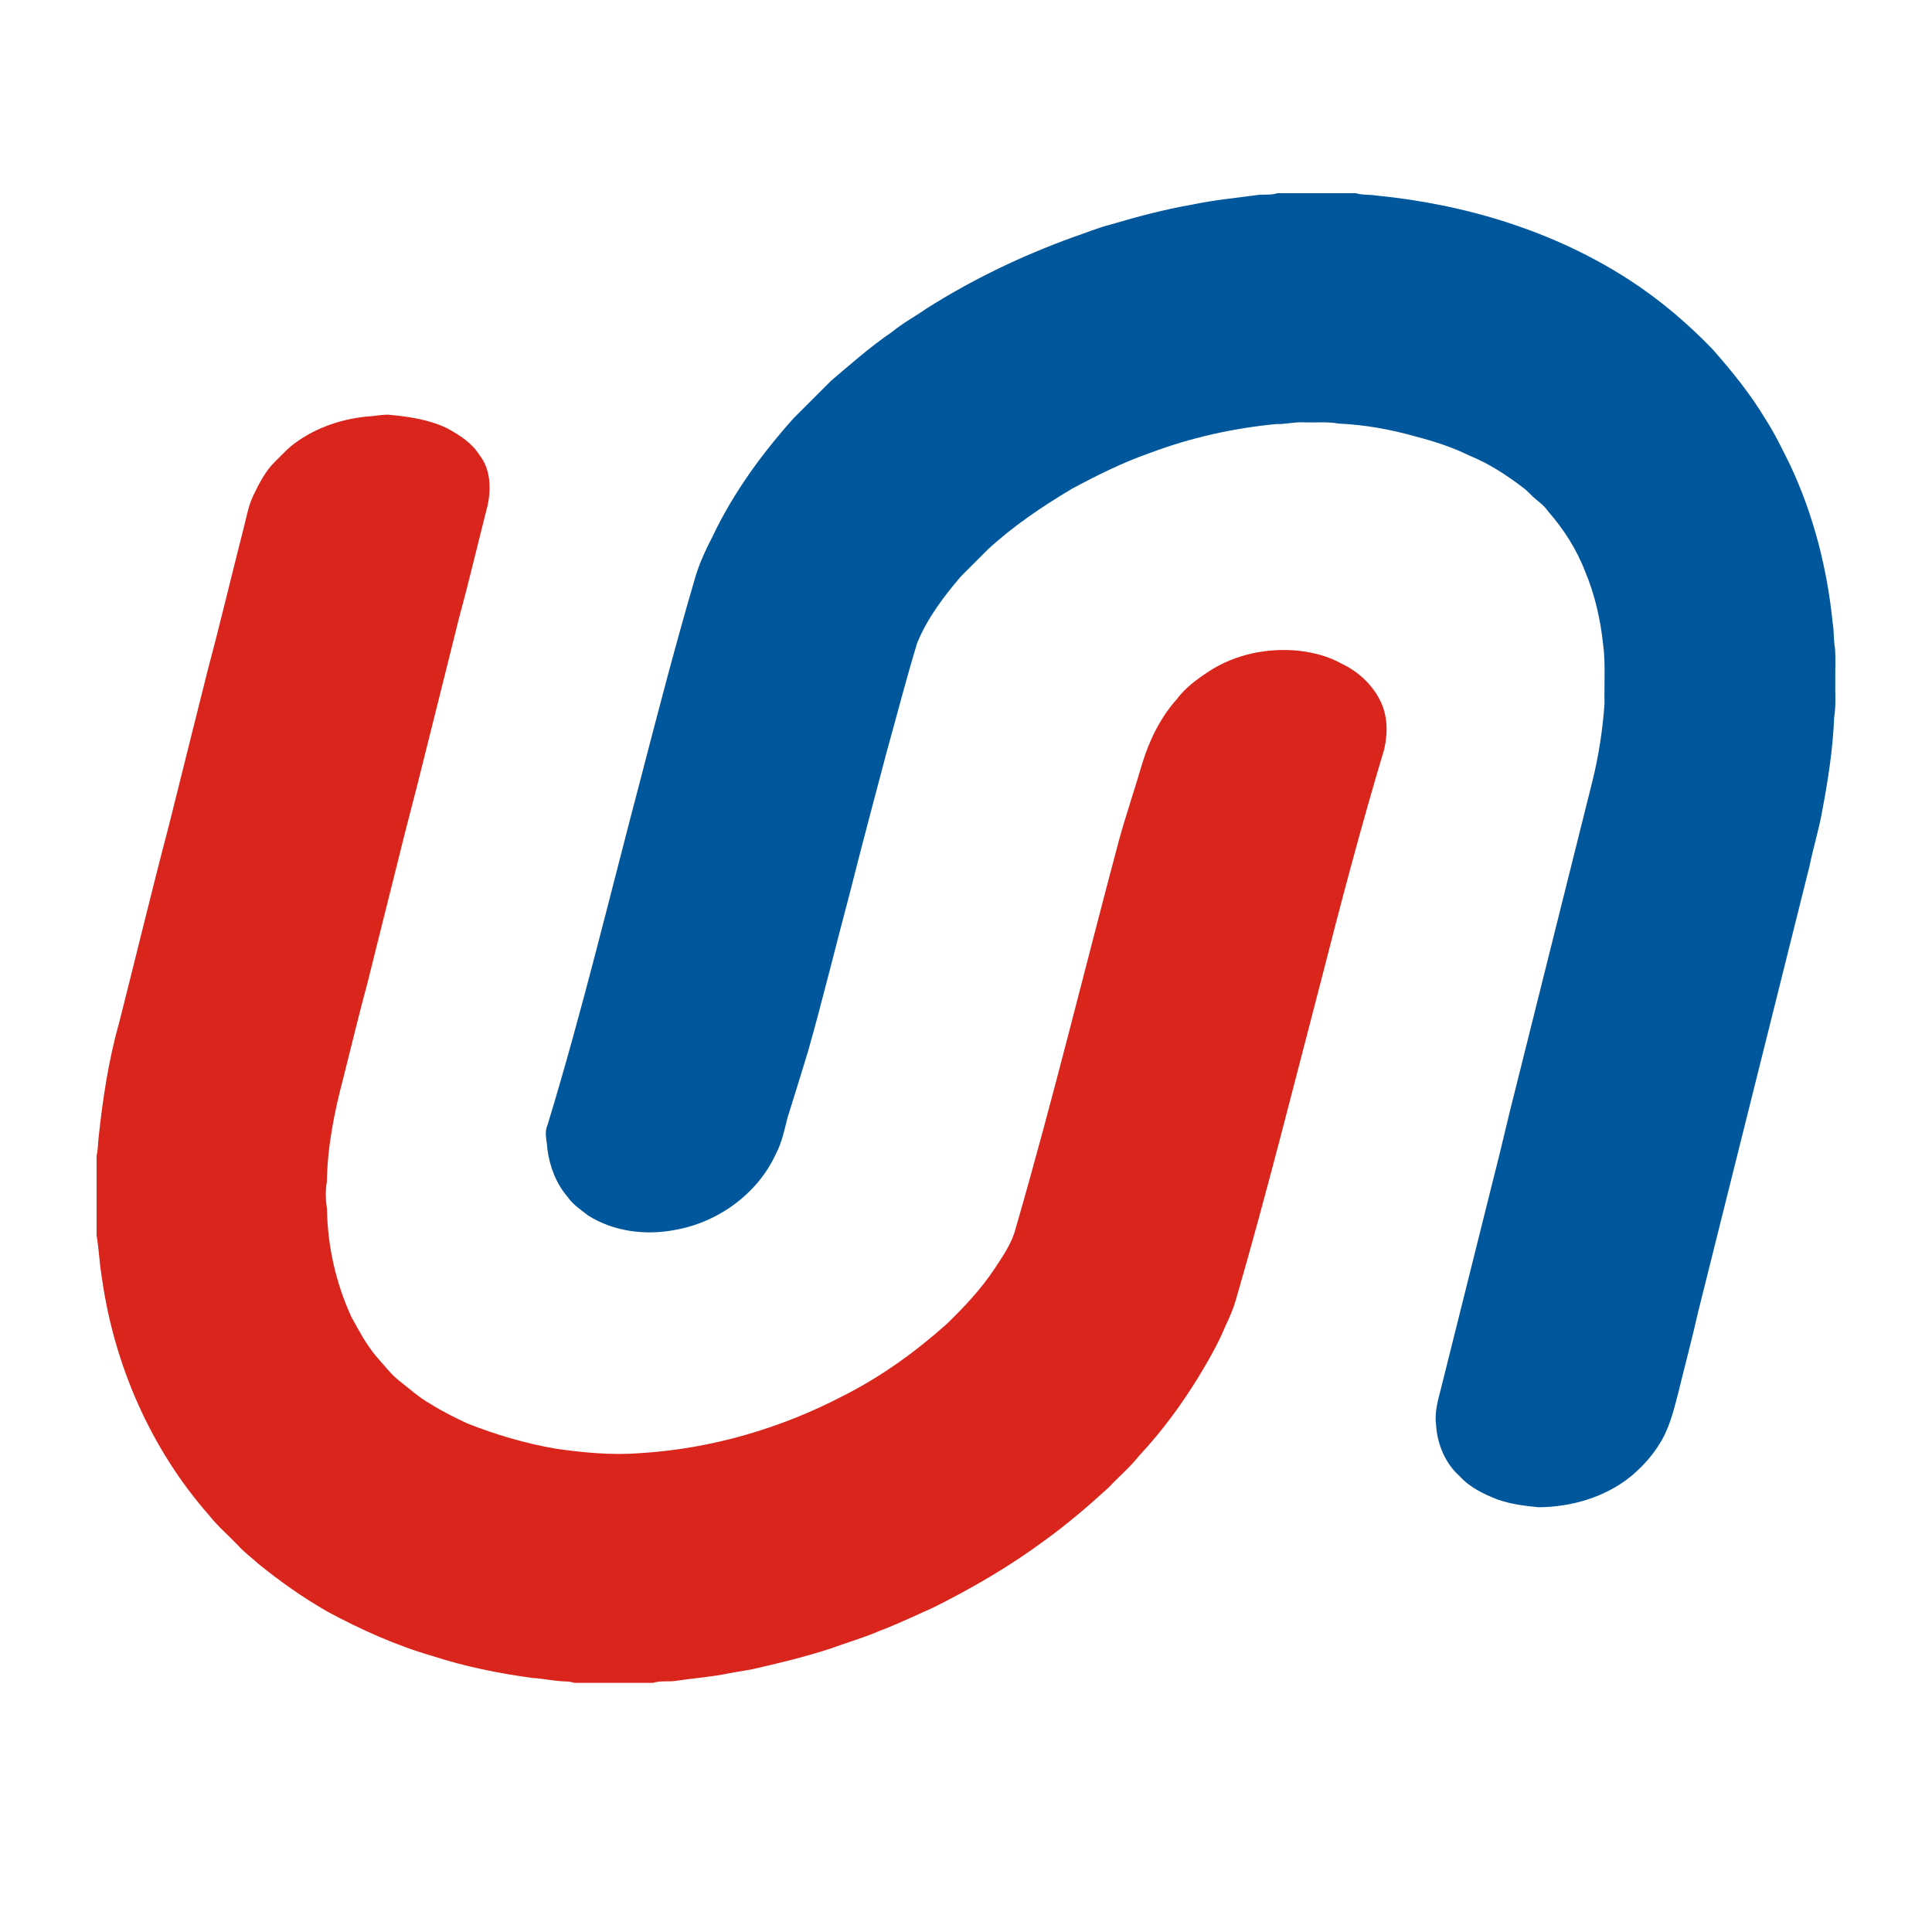 <svg width="20" height="20" viewBox="0 0 20 20" fill="none" xmlns="http://www.w3.org/2000/svg">
<path d="M13.223 2H14.035C14.103 2.021 14.175 2.012 14.245 2.024C15.168 2.114 16.085 2.391 16.867 2.898C17.182 3.102 17.47 3.347 17.73 3.617C17.929 3.843 18.12 4.078 18.275 4.337C18.375 4.491 18.453 4.657 18.535 4.821C18.773 5.331 18.915 5.883 18.971 6.442C18.987 6.532 18.98 6.625 18.996 6.715C19.004 6.825 18.997 6.935 18.999 7.046C18.996 7.173 19.008 7.301 18.987 7.427C18.974 7.753 18.924 8.076 18.863 8.397C18.83 8.587 18.771 8.772 18.733 8.962C18.349 10.502 17.963 12.041 17.579 13.581C17.515 13.866 17.439 14.148 17.37 14.432C17.323 14.614 17.276 14.801 17.171 14.96C17.093 15.085 16.992 15.192 16.88 15.286C16.613 15.5 16.268 15.6 15.93 15.603C15.786 15.59 15.64 15.571 15.503 15.523C15.36 15.467 15.216 15.399 15.111 15.282C14.96 15.149 14.878 14.948 14.866 14.75C14.849 14.625 14.884 14.501 14.915 14.381C15.097 13.651 15.28 12.921 15.462 12.192C15.542 11.884 15.61 11.573 15.69 11.265C15.955 10.202 16.221 9.14 16.487 8.077C16.551 7.816 16.591 7.551 16.61 7.283C16.605 7.077 16.622 6.87 16.595 6.666C16.567 6.41 16.51 6.156 16.41 5.918C16.322 5.687 16.186 5.476 16.024 5.291C15.978 5.221 15.903 5.18 15.847 5.12C15.821 5.093 15.794 5.068 15.764 5.046C15.592 4.915 15.409 4.796 15.208 4.715C15.034 4.629 14.848 4.569 14.66 4.52C14.399 4.446 14.131 4.397 13.86 4.385C13.739 4.363 13.617 4.377 13.495 4.372C13.399 4.367 13.305 4.393 13.21 4.39C12.762 4.433 12.32 4.532 11.899 4.691C11.621 4.788 11.357 4.92 11.098 5.059C10.789 5.243 10.489 5.445 10.225 5.689C10.133 5.782 10.04 5.873 9.948 5.966C9.77 6.174 9.602 6.397 9.496 6.652C9.382 7.024 9.286 7.401 9.181 7.776C9.053 8.261 8.923 8.745 8.801 9.231C8.654 9.781 8.52 10.335 8.365 10.883C8.295 11.113 8.224 11.342 8.152 11.572C8.12 11.698 8.094 11.827 8.033 11.943C7.844 12.358 7.433 12.654 6.988 12.732C6.684 12.791 6.355 12.75 6.09 12.584C6.013 12.524 5.93 12.47 5.874 12.388C5.757 12.252 5.691 12.077 5.667 11.9C5.664 11.817 5.631 11.73 5.667 11.649C6.03 10.46 6.318 9.249 6.636 8.047C6.812 7.369 6.988 6.691 7.185 6.019C7.229 5.854 7.301 5.699 7.379 5.548C7.592 5.101 7.886 4.697 8.216 4.329C8.345 4.2 8.474 4.07 8.604 3.941C8.809 3.767 9.012 3.587 9.236 3.435C9.347 3.343 9.476 3.275 9.594 3.192C10.068 2.892 10.577 2.648 11.104 2.457C11.235 2.413 11.362 2.359 11.495 2.325C11.775 2.242 12.059 2.167 12.347 2.117C12.57 2.07 12.797 2.049 13.022 2.018C13.089 2.011 13.158 2.022 13.223 2Z" fill="#00579C"/>
<path d="M3.786 4.313C3.864 4.31 3.942 4.292 4.021 4.293C4.227 4.312 4.437 4.342 4.626 4.432C4.755 4.502 4.884 4.584 4.964 4.711C5.078 4.856 5.085 5.053 5.049 5.227C4.948 5.622 4.855 6.019 4.748 6.413C4.63 6.889 4.51 7.366 4.391 7.842C4.303 8.205 4.203 8.565 4.116 8.927C4.013 9.341 3.908 9.754 3.806 10.168C3.717 10.494 3.639 10.823 3.556 11.151C3.463 11.504 3.389 11.865 3.384 12.231C3.367 12.326 3.371 12.423 3.385 12.518C3.391 12.901 3.477 13.282 3.636 13.63C3.713 13.771 3.789 13.914 3.892 14.038C3.972 14.127 4.044 14.224 4.138 14.298C4.243 14.379 4.341 14.47 4.457 14.534C4.579 14.611 4.708 14.675 4.839 14.736C5.133 14.852 5.437 14.942 5.749 14.996C6.039 15.038 6.333 15.066 6.626 15.043C7.361 14.998 8.082 14.788 8.734 14.447C9.12 14.252 9.475 13.996 9.798 13.708C9.981 13.531 10.156 13.345 10.297 13.132C10.383 13.001 10.475 12.87 10.514 12.717C10.9 11.384 11.227 10.034 11.585 8.693C11.658 8.429 11.747 8.169 11.824 7.905C11.898 7.662 12.013 7.427 12.183 7.237C12.274 7.115 12.398 7.026 12.524 6.944C12.793 6.771 13.124 6.705 13.441 6.736C13.593 6.754 13.745 6.791 13.88 6.866C14.048 6.944 14.195 7.074 14.281 7.24C14.366 7.396 14.368 7.584 14.33 7.754C14.089 8.556 13.876 9.366 13.669 10.177C13.384 11.269 13.11 12.364 12.796 13.448C12.768 13.546 12.728 13.639 12.684 13.731C12.609 13.912 12.511 14.082 12.41 14.249C12.231 14.541 12.027 14.819 11.792 15.07C11.697 15.19 11.579 15.289 11.474 15.401C11.264 15.593 11.047 15.778 10.817 15.945C10.455 16.213 10.065 16.44 9.662 16.641C9.476 16.724 9.291 16.813 9.1 16.885C8.934 16.957 8.758 17.006 8.588 17.069C8.325 17.154 8.056 17.219 7.787 17.28C7.684 17.3 7.58 17.313 7.478 17.335C7.321 17.363 7.162 17.375 7.004 17.399C6.923 17.413 6.839 17.395 6.76 17.421H5.948C5.918 17.412 5.887 17.407 5.856 17.406C5.739 17.404 5.626 17.376 5.51 17.37C5.159 17.322 4.811 17.252 4.474 17.142C4.094 17.032 3.732 16.868 3.385 16.681C3.135 16.537 2.899 16.371 2.675 16.189C2.606 16.126 2.53 16.071 2.467 16.001C2.367 15.896 2.255 15.801 2.165 15.687C1.56 15 1.18 14.127 1.054 13.223C1.029 13.079 1.025 12.933 1 12.79V11.961C1.015 11.906 1.013 11.849 1.019 11.792C1.062 11.386 1.122 10.979 1.234 10.585C1.406 9.907 1.569 9.227 1.747 8.551C1.882 8.007 2.019 7.463 2.155 6.919C2.283 6.441 2.396 5.959 2.519 5.48C2.551 5.361 2.569 5.237 2.624 5.126C2.685 4.999 2.751 4.87 2.855 4.771C2.906 4.722 2.953 4.67 3.006 4.624C3.226 4.444 3.505 4.343 3.786 4.313Z" fill="#DA251C"/>
</svg>
